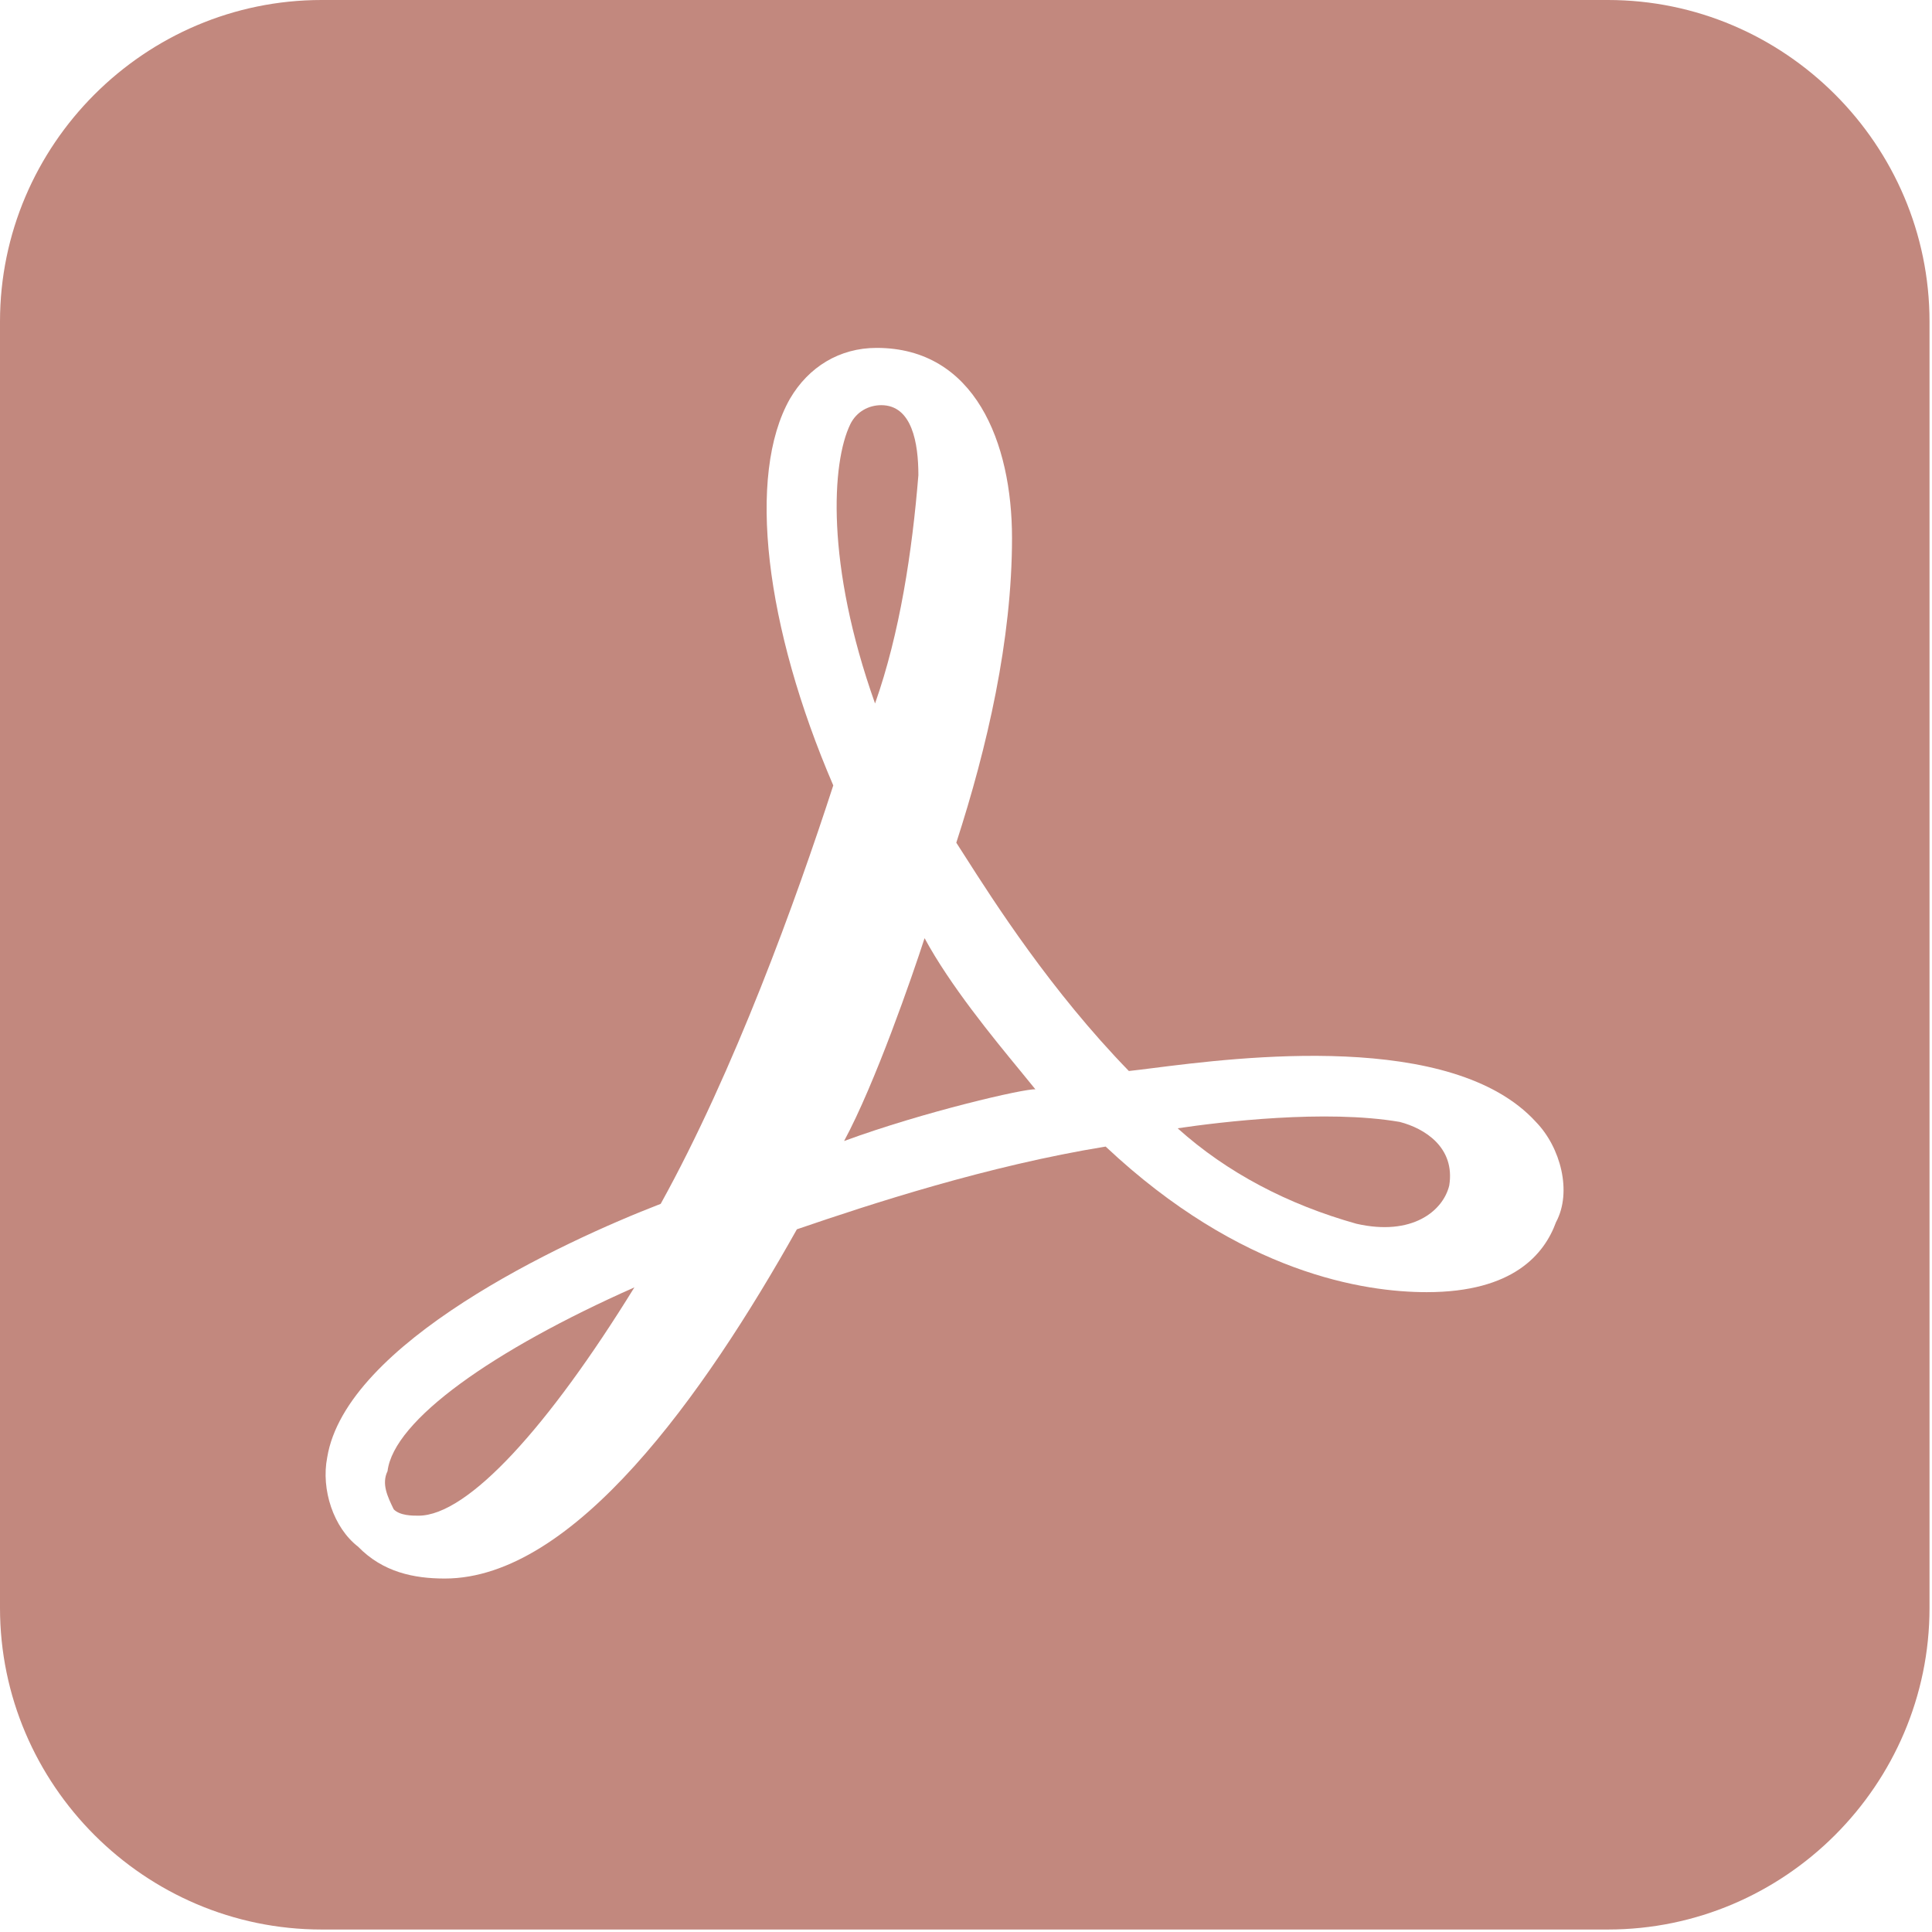 <svg width="192" height="192" viewBox="0 0 192 192" fill="none" xmlns="http://www.w3.org/2000/svg">
<path d="M134.795 121.614C140.332 122.879 143.408 120.349 144.023 117.819C144.638 114.024 141.562 112.127 139.101 111.495C131.719 110.23 121.337 111.495 117.031 112.127C121.952 116.554 128.027 119.716 134.795 121.614Z" fill="#C2887E"/>
<path d="M87.577 40.265C86.346 40.265 85.116 40.898 84.501 42.163C82.655 45.957 82.04 56.077 86.961 69.911C89.422 62.954 90.653 54.812 91.268 47.222C91.268 44.06 90.653 40.265 87.577 40.265Z" fill="#C2887E"/>
<path d="M91.883 93.233C90.653 97.027 86.961 107.7 83.885 113.392C91.833 110.474 101.875 108.162 102.897 108.257C102.478 107.733 101.974 107.12 101.411 106.435C98.632 103.054 94.421 97.928 91.883 93.233Z" fill="#C2887E"/>
<path d="M41.589 150.627C46.511 150.627 54.509 141.773 63.045 127.938C48.971 134.184 39.128 141.141 38.513 146.2C37.898 147.465 38.513 148.73 39.128 149.995C39.743 150.627 40.974 150.627 41.589 150.627Z" fill="#C2887E"/>
<path fill-rule="evenodd" clip-rule="evenodd" d="M159.794 3.05176e-05H31.959C14.382 3.05176e-05 0 14.382 0 31.959V159.794C0 177.372 14.382 191.753 31.959 191.753H159.794C177.372 191.753 191.753 177.372 191.753 159.794V31.959C191.753 14.382 177.371 3.05176e-05 159.794 3.05176e-05ZM114.522 106.153C123.093 105.067 144.323 102.379 152.636 111.495C155.097 114.024 156.251 118.452 154.636 121.456C153.482 124.618 150.406 128.413 141.793 128.413C135.641 128.413 123.336 126.594 109.878 113.945C98.189 115.843 86.577 119.637 79.194 122.167C69.966 138.611 57.046 156.873 44.203 156.873C41.127 156.873 38.051 156.24 35.59 153.71C33.13 151.813 31.899 148.018 32.514 144.856C34.36 133.472 55.816 123.432 65.659 119.637C72.965 106.435 79.117 89.438 82.809 78.054C76.041 62.322 74.196 47.222 78.502 39.633C80.348 36.471 83.424 34.573 87.115 34.573C96.882 34.573 100.573 43.981 100.573 53.468C100.573 63.587 98.112 74.259 95.036 83.746C95.286 84.132 95.573 84.582 95.897 85.088C98.758 89.569 104.447 98.481 112.186 106.435C112.788 106.372 113.578 106.272 114.522 106.153Z" fill="#C2887E"/>
</svg>
